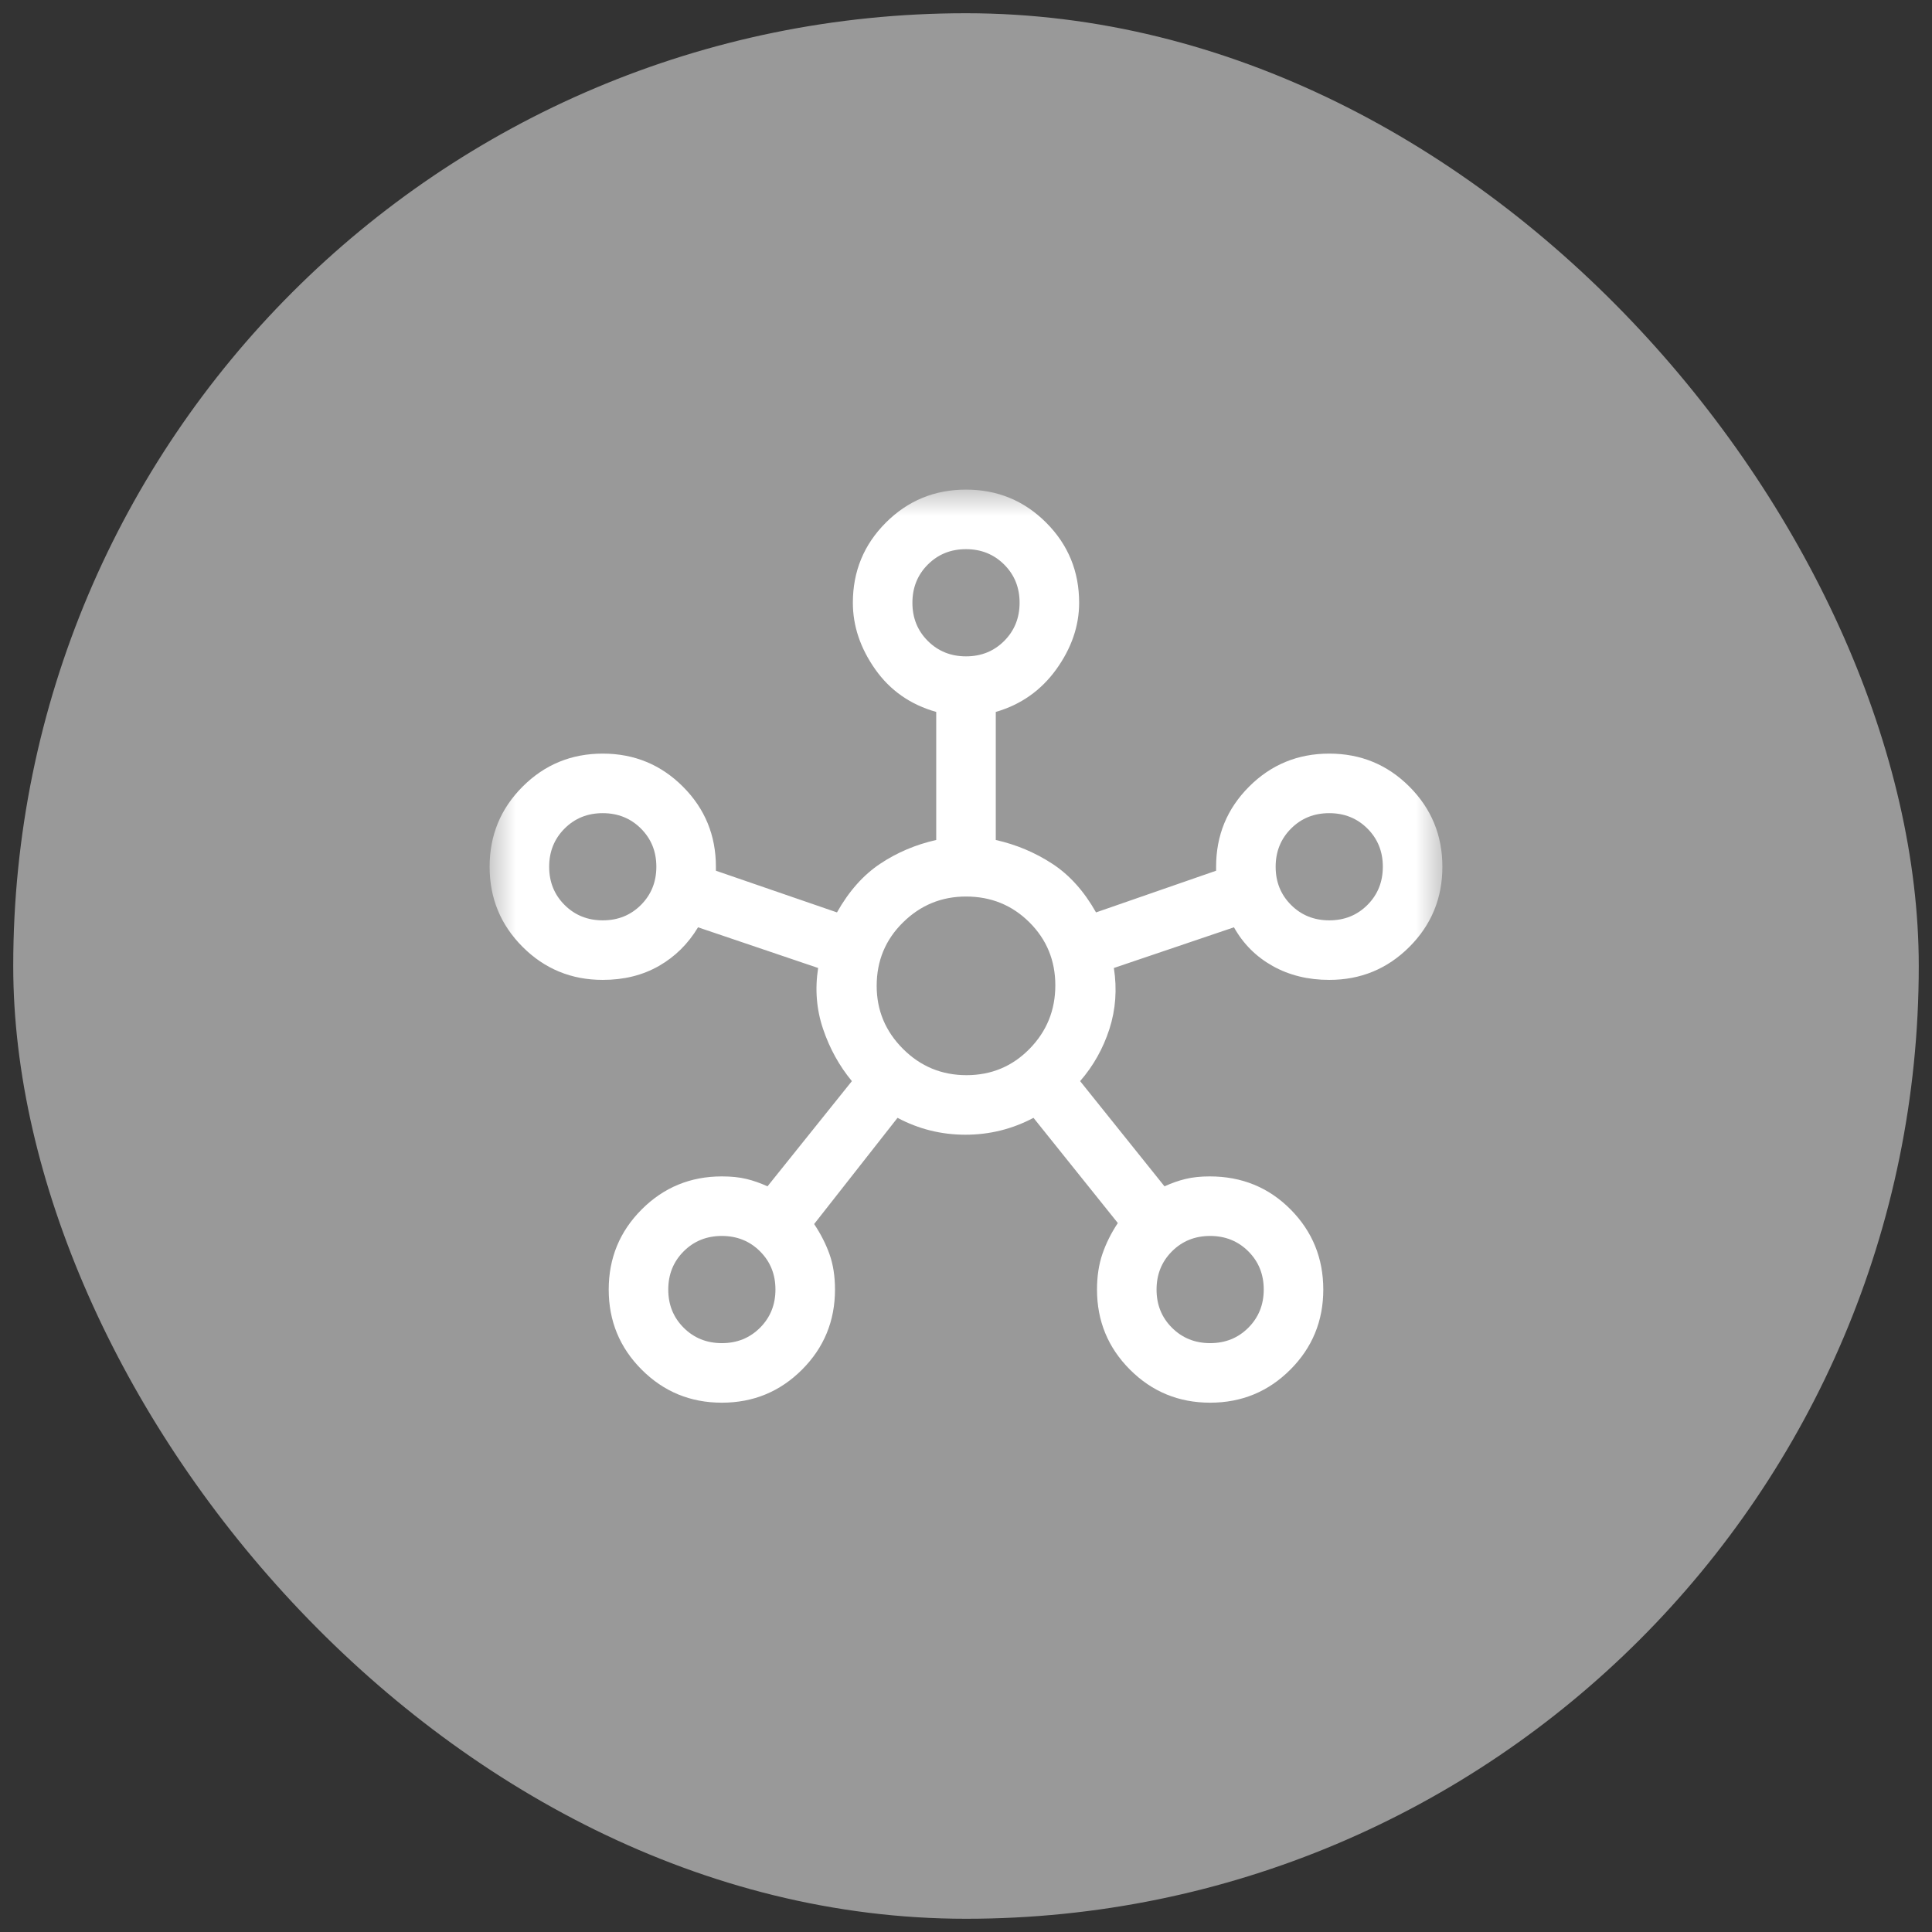 <svg width="73" height="73" viewBox="0 0 73 73" fill="none" xmlns="http://www.w3.org/2000/svg">
<rect x="0" y="0" width="73" height="73" fill="#333333" stroke="none"/>
<rect x="0.5" y="0.5" width="72" height="72" rx="36" fill="#999999"/>
<mask id="mask0_3762_84758" style="mask-type:alpha" maskUnits="userSpaceOnUse" x="18" y="18" width="37" height="37">
<rect x="18.5" y="18.5" width="36" height="36" fill="#D9D9D9"/>
</mask>
<g mask="url(#mask0_3762_84758)">
<path d="M27.275 53C26.087 53 25.078 52.584 24.247 51.753C23.416 50.922 23 49.913 23 48.725C23 47.538 23.416 46.528 24.247 45.697C25.078 44.866 26.087 44.45 27.275 44.45C27.625 44.45 27.931 44.481 28.194 44.544C28.456 44.606 28.725 44.7 29 44.825L32.188 40.85C31.712 40.275 31.35 39.619 31.1 38.881C30.85 38.144 30.788 37.375 30.913 36.575L26.375 35.038C26 35.663 25.506 36.15 24.894 36.5C24.281 36.85 23.575 37.025 22.775 37.025C21.587 37.025 20.578 36.609 19.747 35.778C18.916 34.947 18.5 33.938 18.5 32.75C18.5 31.562 18.916 30.553 19.747 29.722C20.578 28.891 21.587 28.475 22.775 28.475C23.962 28.475 24.972 28.891 25.803 29.722C26.634 30.553 27.05 31.562 27.05 32.75V32.9L31.625 34.475C32.075 33.675 32.619 33.062 33.256 32.638C33.894 32.212 34.6 31.913 35.375 31.738V26.9C34.4 26.625 33.631 26.087 33.069 25.288C32.506 24.488 32.225 23.65 32.225 22.775C32.225 21.587 32.641 20.578 33.472 19.747C34.303 18.916 35.312 18.5 36.5 18.5C37.688 18.5 38.697 18.916 39.528 19.747C40.359 20.578 40.775 21.587 40.775 22.775C40.775 23.65 40.487 24.488 39.913 25.288C39.337 26.087 38.575 26.625 37.625 26.9V31.738C38.4 31.913 39.112 32.212 39.763 32.638C40.413 33.062 40.962 33.675 41.413 34.475L45.95 32.9V32.75C45.95 31.562 46.366 30.553 47.197 29.722C48.028 28.891 49.038 28.475 50.225 28.475C51.413 28.475 52.422 28.891 53.253 29.722C54.084 30.553 54.5 31.562 54.5 32.75C54.5 33.938 54.084 34.947 53.253 35.778C52.422 36.609 51.413 37.025 50.225 37.025C49.425 37.025 48.712 36.85 48.087 36.5C47.462 36.15 46.975 35.663 46.625 35.038L42.087 36.575C42.212 37.375 42.156 38.144 41.919 38.881C41.681 39.619 41.312 40.275 40.812 40.85L44 44.825C44.275 44.7 44.544 44.606 44.806 44.544C45.069 44.481 45.37 44.45 45.709 44.45C46.919 44.45 47.938 44.866 48.763 45.697C49.587 46.528 50 47.538 50 48.725C50 49.913 49.584 50.922 48.753 51.753C47.922 52.584 46.913 53 45.725 53C44.538 53 43.528 52.584 42.697 51.753C41.866 50.922 41.45 49.913 41.45 48.725C41.45 48.225 41.519 47.775 41.656 47.375C41.794 46.975 41.987 46.587 42.237 46.212L39.05 42.237C38.247 42.663 37.39 42.875 36.479 42.875C35.568 42.875 34.712 42.663 33.913 42.237L30.762 46.25C31.012 46.625 31.206 47.006 31.344 47.394C31.481 47.781 31.55 48.225 31.55 48.725C31.55 49.913 31.134 50.922 30.303 51.753C29.472 52.584 28.462 53 27.275 53ZM22.776 34.775C23.35 34.775 23.831 34.581 24.219 34.192C24.606 33.804 24.8 33.323 24.8 32.749C24.8 32.175 24.606 31.694 24.217 31.306C23.829 30.919 23.348 30.725 22.774 30.725C22.2 30.725 21.719 30.919 21.331 31.308C20.944 31.696 20.75 32.177 20.75 32.751C20.75 33.325 20.944 33.806 21.333 34.194C21.721 34.581 22.202 34.775 22.776 34.775ZM27.276 50.75C27.85 50.75 28.331 50.556 28.719 50.167C29.106 49.779 29.3 49.298 29.3 48.724C29.3 48.15 29.106 47.669 28.717 47.281C28.329 46.894 27.848 46.7 27.274 46.7C26.7 46.7 26.219 46.894 25.831 47.283C25.444 47.671 25.25 48.152 25.25 48.726C25.25 49.3 25.444 49.781 25.833 50.169C26.221 50.556 26.702 50.75 27.276 50.75ZM36.501 24.8C37.075 24.8 37.556 24.606 37.944 24.217C38.331 23.829 38.525 23.348 38.525 22.774C38.525 22.2 38.331 21.719 37.942 21.331C37.554 20.944 37.073 20.75 36.499 20.75C35.925 20.75 35.444 20.944 35.056 21.333C34.669 21.721 34.475 22.202 34.475 22.776C34.475 23.35 34.669 23.831 35.058 24.219C35.446 24.606 35.927 24.8 36.501 24.8ZM36.519 40.625C37.456 40.625 38.25 40.294 38.9 39.631C39.55 38.969 39.875 38.169 39.875 37.231C39.875 36.294 39.549 35.5 38.896 34.85C38.244 34.2 37.445 33.875 36.5 33.875C35.575 33.875 34.781 34.201 34.119 34.854C33.456 35.506 33.125 36.305 33.125 37.25C33.125 38.175 33.456 38.969 34.119 39.631C34.781 40.294 35.581 40.625 36.519 40.625ZM45.726 50.75C46.3 50.75 46.781 50.556 47.169 50.167C47.556 49.779 47.75 49.298 47.75 48.724C47.75 48.15 47.556 47.669 47.167 47.281C46.779 46.894 46.298 46.7 45.724 46.7C45.15 46.7 44.669 46.894 44.281 47.283C43.894 47.671 43.7 48.152 43.7 48.726C43.7 49.3 43.894 49.781 44.283 50.169C44.671 50.556 45.152 50.75 45.726 50.75ZM50.226 34.775C50.8 34.775 51.281 34.581 51.669 34.192C52.056 33.804 52.25 33.323 52.25 32.749C52.25 32.175 52.056 31.694 51.667 31.306C51.279 30.919 50.798 30.725 50.224 30.725C49.65 30.725 49.169 30.919 48.781 31.308C48.394 31.696 48.2 32.177 48.2 32.751C48.2 33.325 48.394 33.806 48.783 34.194C49.171 34.581 49.652 34.775 50.226 34.775Z" fill="white"/>
</g>
</svg>
